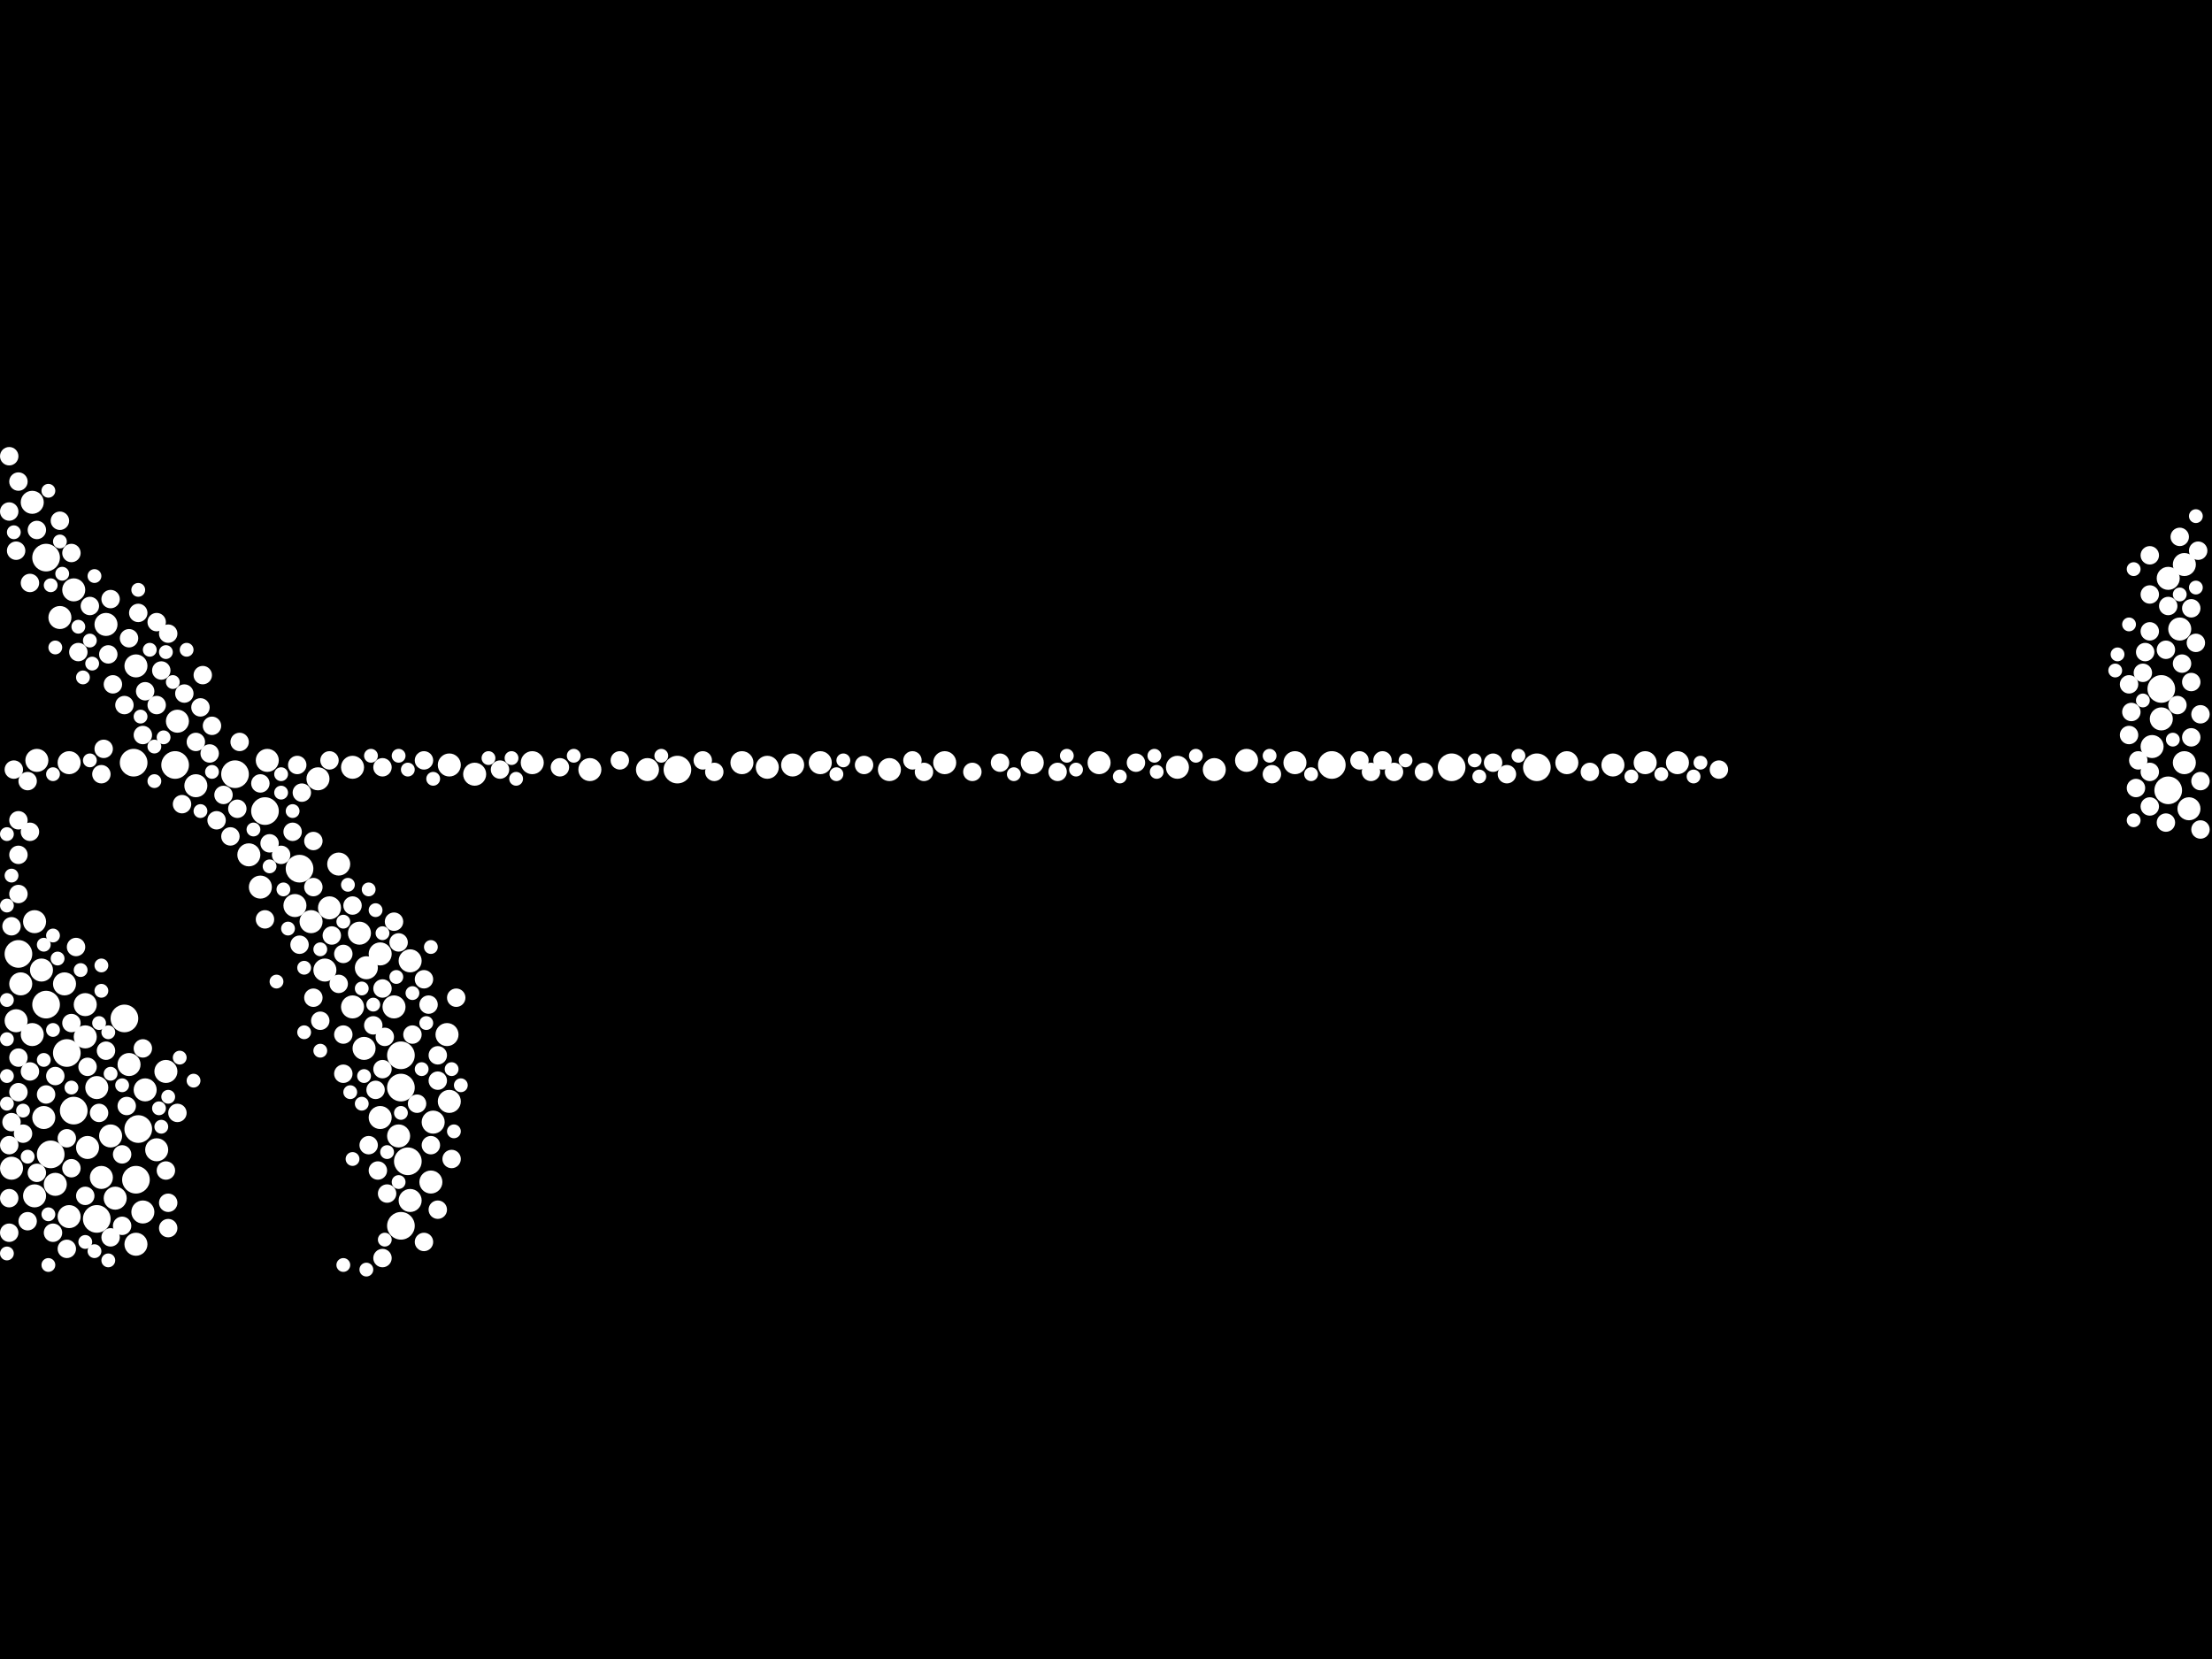 <?xml version="1.0" encoding="utf-8"?>
<svg xmlns="http://www.w3.org/2000/svg"
     xmlns:xlink="http://www.w3.org/1999/xlink" width="1920" height="1440" >

            <defs>
            <style type="text/css"><![CDATA[
circle {stroke: none;}
.c0 {fill: #FFFFFF;}
]]></style>
            </defs>
<rect x="0" y="0" width="1920" height="1440" fill="black"/>
<circle cx="354" cy="1008" r="12" class="c0"/>
<circle cx="230" cy="704" r="12" class="c0"/>
<circle cx="58" cy="914" r="12" class="c0"/>
<circle cx="348" cy="916" r="12" class="c0"/>
<circle cx="1876" cy="598" r="12" class="c0"/>
<circle cx="260" cy="754" r="12" class="c0"/>
<circle cx="348" cy="1064" r="12" class="c0"/>
<circle cx="120" cy="980" r="12" class="c0"/>
<circle cx="108" cy="884" r="12" class="c0"/>
<circle cx="1882" cy="686" r="12" class="c0"/>
<circle cx="40" cy="484" r="12" class="c0"/>
<circle cx="348" cy="944" r="12" class="c0"/>
<circle cx="64" cy="964" r="12" class="c0"/>
<circle cx="118" cy="1024" r="12" class="c0"/>
<circle cx="116" cy="662" r="12" class="c0"/>
<circle cx="40" cy="872" r="12" class="c0"/>
<circle cx="588" cy="668" r="12" class="c0"/>
<circle cx="84" cy="1058" r="12" class="c0"/>
<circle cx="16" cy="828" r="12" class="c0"/>
<circle cx="1334" cy="666" r="12" class="c0"/>
<circle cx="1156" cy="664" r="12" class="c0"/>
<circle cx="1260" cy="666" r="12" class="c0"/>
<circle cx="152" cy="664" r="12" class="c0"/>
<circle cx="204" cy="672" r="12" class="c0"/>
<circle cx="44" cy="1002" r="12" class="c0"/>
<circle cx="712" cy="662" r="10" class="c0"/>
<circle cx="282" cy="842" r="10" class="c0"/>
<circle cx="390" cy="956" r="10" class="c0"/>
<circle cx="954" cy="662" r="10" class="c0"/>
<circle cx="30" cy="1038" r="10" class="c0"/>
<circle cx="562" cy="668" r="10" class="c0"/>
<circle cx="84" cy="944" r="10" class="c0"/>
<circle cx="60" cy="1056" r="10" class="c0"/>
<circle cx="412" cy="672" r="10" class="c0"/>
<circle cx="772" cy="668" r="10" class="c0"/>
<circle cx="96" cy="986" r="10" class="c0"/>
<circle cx="126" cy="946" r="10" class="c0"/>
<circle cx="1892" cy="546" r="10" class="c0"/>
<circle cx="100" cy="1040" r="10" class="c0"/>
<circle cx="286" cy="788" r="10" class="c0"/>
<circle cx="118" cy="578" r="10" class="c0"/>
<circle cx="74" cy="900" r="10" class="c0"/>
<circle cx="306" cy="874" r="10" class="c0"/>
<circle cx="1896" cy="490" r="10" class="c0"/>
<circle cx="56" cy="854" r="10" class="c0"/>
<circle cx="36" cy="842" r="10" class="c0"/>
<circle cx="136" cy="998" r="10" class="c0"/>
<circle cx="60" cy="662" r="10" class="c0"/>
<circle cx="1882" cy="502" r="10" class="c0"/>
<circle cx="88" cy="1022" r="10" class="c0"/>
<circle cx="38" cy="970" r="10" class="c0"/>
<circle cx="170" cy="682" r="10" class="c0"/>
<circle cx="644" cy="662" r="10" class="c0"/>
<circle cx="28" cy="898" r="10" class="c0"/>
<circle cx="356" cy="1042" r="10" class="c0"/>
<circle cx="342" cy="874" r="10" class="c0"/>
<circle cx="270" cy="800" r="10" class="c0"/>
<circle cx="1124" cy="662" r="10" class="c0"/>
<circle cx="144" cy="930" r="10" class="c0"/>
<circle cx="376" cy="974" r="10" class="c0"/>
<circle cx="316" cy="910" r="10" class="c0"/>
<circle cx="512" cy="668" r="10" class="c0"/>
<circle cx="1896" cy="662" r="10" class="c0"/>
<circle cx="1400" cy="664" r="10" class="c0"/>
<circle cx="1022" cy="666" r="10" class="c0"/>
<circle cx="1900" cy="702" r="10" class="c0"/>
<circle cx="216" cy="742" r="10" class="c0"/>
<circle cx="28" cy="436" r="10" class="c0"/>
<circle cx="312" cy="810" r="10" class="c0"/>
<circle cx="92" cy="542" r="10" class="c0"/>
<circle cx="48" cy="1028" r="10" class="c0"/>
<circle cx="124" cy="1052" r="10" class="c0"/>
<circle cx="52" cy="536" r="10" class="c0"/>
<circle cx="226" cy="770" r="10" class="c0"/>
<circle cx="1876" cy="624" r="10" class="c0"/>
<circle cx="74" cy="872" r="10" class="c0"/>
<circle cx="1054" cy="668" r="10" class="c0"/>
<circle cx="390" cy="664" r="10" class="c0"/>
<circle cx="1082" cy="660" r="10" class="c0"/>
<circle cx="346" cy="986" r="10" class="c0"/>
<circle cx="112" cy="924" r="10" class="c0"/>
<circle cx="154" cy="626" r="10" class="c0"/>
<circle cx="256" cy="786" r="10" class="c0"/>
<circle cx="356" cy="834" r="10" class="c0"/>
<circle cx="18" cy="854" r="10" class="c0"/>
<circle cx="330" cy="828" r="10" class="c0"/>
<circle cx="30" cy="800" r="10" class="c0"/>
<circle cx="666" cy="666" r="10" class="c0"/>
<circle cx="76" cy="996" r="10" class="c0"/>
<circle cx="10" cy="1014" r="10" class="c0"/>
<circle cx="318" cy="840" r="10" class="c0"/>
<circle cx="896" cy="662" r="10" class="c0"/>
<circle cx="232" cy="660" r="10" class="c0"/>
<circle cx="14" cy="886" r="10" class="c0"/>
<circle cx="374" cy="1026" r="10" class="c0"/>
<circle cx="294" cy="750" r="10" class="c0"/>
<circle cx="32" cy="660" r="10" class="c0"/>
<circle cx="820" cy="662" r="10" class="c0"/>
<circle cx="118" cy="1080" r="10" class="c0"/>
<circle cx="1428" cy="662" r="10" class="c0"/>
<circle cx="1868" cy="648" r="10" class="c0"/>
<circle cx="1360" cy="662" r="10" class="c0"/>
<circle cx="306" cy="666" r="10" class="c0"/>
<circle cx="462" cy="662" r="10" class="c0"/>
<circle cx="276" cy="676" r="10" class="c0"/>
<circle cx="64" cy="512" r="10" class="c0"/>
<circle cx="688" cy="664" r="10" class="c0"/>
<circle cx="388" cy="898" r="10" class="c0"/>
<circle cx="330" cy="970" r="10" class="c0"/>
<circle cx="1456" cy="662" r="10" class="c0"/>
<circle cx="1902" cy="528" r="8" class="c0"/>
<circle cx="1210" cy="670" r="8" class="c0"/>
<circle cx="16" cy="948" r="8" class="c0"/>
<circle cx="918" cy="670" r="8" class="c0"/>
<circle cx="1866" cy="548" r="8" class="c0"/>
<circle cx="332" cy="858" r="8" class="c0"/>
<circle cx="48" cy="934" r="8" class="c0"/>
<circle cx="986" cy="662" r="8" class="c0"/>
<circle cx="24" cy="1060" r="8" class="c0"/>
<circle cx="1890" cy="612" r="8" class="c0"/>
<circle cx="320" cy="994" r="8" class="c0"/>
<circle cx="16" cy="776" r="8" class="c0"/>
<circle cx="234" cy="732" r="8" class="c0"/>
<circle cx="254" cy="722" r="8" class="c0"/>
<circle cx="110" cy="960" r="8" class="c0"/>
<circle cx="1894" cy="576" r="8" class="c0"/>
<circle cx="368" cy="660" r="8" class="c0"/>
<circle cx="182" cy="654" r="8" class="c0"/>
<circle cx="120" cy="532" r="8" class="c0"/>
<circle cx="1190" cy="670" r="8" class="c0"/>
<circle cx="206" cy="702" r="8" class="c0"/>
<circle cx="1860" cy="584" r="8" class="c0"/>
<circle cx="328" cy="1016" r="8" class="c0"/>
<circle cx="538" cy="660" r="8" class="c0"/>
<circle cx="1882" cy="526" r="8" class="c0"/>
<circle cx="1296" cy="662" r="8" class="c0"/>
<circle cx="112" cy="554" r="8" class="c0"/>
<circle cx="96" cy="1074" r="8" class="c0"/>
<circle cx="844" cy="670" r="8" class="c0"/>
<circle cx="326" cy="946" r="8" class="c0"/>
<circle cx="362" cy="958" r="8" class="c0"/>
<circle cx="160" cy="602" r="8" class="c0"/>
<circle cx="294" cy="854" r="8" class="c0"/>
<circle cx="10" cy="974" r="8" class="c0"/>
<circle cx="244" cy="742" r="8" class="c0"/>
<circle cx="140" cy="582" r="8" class="c0"/>
<circle cx="1910" cy="620" r="8" class="c0"/>
<circle cx="90" cy="650" r="8" class="c0"/>
<circle cx="170" cy="644" r="8" class="c0"/>
<circle cx="68" cy="566" r="8" class="c0"/>
<circle cx="336" cy="1036" r="8" class="c0"/>
<circle cx="750" cy="664" r="8" class="c0"/>
<circle cx="288" cy="812" r="8" class="c0"/>
<circle cx="8" cy="1040" r="8" class="c0"/>
<circle cx="258" cy="664" r="8" class="c0"/>
<circle cx="126" cy="600" r="8" class="c0"/>
<circle cx="16" cy="918" r="8" class="c0"/>
<circle cx="226" cy="680" r="8" class="c0"/>
<circle cx="332" cy="666" r="8" class="c0"/>
<circle cx="76" cy="926" r="8" class="c0"/>
<circle cx="334" cy="900" r="8" class="c0"/>
<circle cx="1866" cy="516" r="8" class="c0"/>
<circle cx="154" cy="966" r="8" class="c0"/>
<circle cx="380" cy="938" r="8" class="c0"/>
<circle cx="358" cy="898" r="8" class="c0"/>
<circle cx="94" cy="568" r="8" class="c0"/>
<circle cx="146" cy="550" r="8" class="c0"/>
<circle cx="374" cy="994" r="8" class="c0"/>
<circle cx="32" cy="460" r="8" class="c0"/>
<circle cx="124" cy="638" r="8" class="c0"/>
<circle cx="1892" cy="466" r="8" class="c0"/>
<circle cx="1862" cy="566" r="8" class="c0"/>
<circle cx="372" cy="872" r="8" class="c0"/>
<circle cx="16" cy="742" r="8" class="c0"/>
<circle cx="86" cy="966" r="8" class="c0"/>
<circle cx="20" cy="984" r="8" class="c0"/>
<circle cx="486" cy="666" r="8" class="c0"/>
<circle cx="1308" cy="672" r="8" class="c0"/>
<circle cx="434" cy="668" r="8" class="c0"/>
<circle cx="1848" cy="638" r="8" class="c0"/>
<circle cx="392" cy="1006" r="8" class="c0"/>
<circle cx="380" cy="916" r="8" class="c0"/>
<circle cx="792" cy="660" r="8" class="c0"/>
<circle cx="324" cy="890" r="8" class="c0"/>
<circle cx="1880" cy="714" r="8" class="c0"/>
<circle cx="200" cy="726" r="8" class="c0"/>
<circle cx="174" cy="614" r="8" class="c0"/>
<circle cx="342" cy="800" r="8" class="c0"/>
<circle cx="8" cy="396" r="8" class="c0"/>
<circle cx="868" cy="662" r="8" class="c0"/>
<circle cx="12" cy="668" r="8" class="c0"/>
<circle cx="332" cy="1092" r="8" class="c0"/>
<circle cx="1910" cy="678" r="8" class="c0"/>
<circle cx="32" cy="1018" r="8" class="c0"/>
<circle cx="1236" cy="670" r="8" class="c0"/>
<circle cx="286" cy="660" r="8" class="c0"/>
<circle cx="62" cy="480" r="8" class="c0"/>
<circle cx="62" cy="888" r="8" class="c0"/>
<circle cx="610" cy="660" r="8" class="c0"/>
<circle cx="146" cy="1066" r="8" class="c0"/>
<circle cx="1200" cy="660" r="8" class="c0"/>
<circle cx="260" cy="820" r="8" class="c0"/>
<circle cx="306" cy="786" r="8" class="c0"/>
<circle cx="278" cy="886" r="8" class="c0"/>
<circle cx="332" cy="928" r="8" class="c0"/>
<circle cx="136" cy="612" r="8" class="c0"/>
<circle cx="1854" cy="684" r="8" class="c0"/>
<circle cx="380" cy="1050" r="8" class="c0"/>
<circle cx="298" cy="932" r="8" class="c0"/>
<circle cx="14" cy="478" r="8" class="c0"/>
<circle cx="98" cy="594" r="8" class="c0"/>
<circle cx="368" cy="850" r="8" class="c0"/>
<circle cx="1902" cy="592" r="8" class="c0"/>
<circle cx="10" cy="804" r="8" class="c0"/>
<circle cx="66" cy="822" r="8" class="c0"/>
<circle cx="1856" cy="660" r="8" class="c0"/>
<circle cx="146" cy="1044" r="8" class="c0"/>
<circle cx="106" cy="1064" r="8" class="c0"/>
<circle cx="108" cy="612" r="8" class="c0"/>
<circle cx="184" cy="630" r="8" class="c0"/>
<circle cx="62" cy="1014" r="8" class="c0"/>
<circle cx="208" cy="644" r="8" class="c0"/>
<circle cx="78" cy="526" r="8" class="c0"/>
<circle cx="1180" cy="660" r="8" class="c0"/>
<circle cx="46" cy="1070" r="8" class="c0"/>
<circle cx="88" cy="672" r="8" class="c0"/>
<circle cx="92" cy="912" r="8" class="c0"/>
<circle cx="1910" cy="720" r="8" class="c0"/>
<circle cx="40" cy="950" r="8" class="c0"/>
<circle cx="802" cy="670" r="8" class="c0"/>
<circle cx="176" cy="586" r="8" class="c0"/>
<circle cx="52" cy="452" r="8" class="c0"/>
<circle cx="26" cy="930" r="8" class="c0"/>
<circle cx="58" cy="1084" r="8" class="c0"/>
<circle cx="272" cy="730" r="8" class="c0"/>
<circle cx="1866" cy="670" r="8" class="c0"/>
<circle cx="8" cy="444" r="8" class="c0"/>
<circle cx="8" cy="1070" r="8" class="c0"/>
<circle cx="16" cy="418" r="8" class="c0"/>
<circle cx="96" cy="520" r="8" class="c0"/>
<circle cx="1902" cy="640" r="8" class="c0"/>
<circle cx="1848" cy="594" r="8" class="c0"/>
<circle cx="74" cy="1038" r="8" class="c0"/>
<circle cx="144" cy="1016" r="8" class="c0"/>
<circle cx="106" cy="1002" r="8" class="c0"/>
<circle cx="16" cy="712" r="8" class="c0"/>
<circle cx="1866" cy="700" r="8" class="c0"/>
<circle cx="230" cy="798" r="8" class="c0"/>
<circle cx="272" cy="770" r="8" class="c0"/>
<circle cx="58" cy="988" r="8" class="c0"/>
<circle cx="1492" cy="668" r="8" class="c0"/>
<circle cx="396" cy="866" r="8" class="c0"/>
<circle cx="298" cy="828" r="8" class="c0"/>
<circle cx="24" cy="678" r="8" class="c0"/>
<circle cx="262" cy="688" r="8" class="c0"/>
<circle cx="1908" cy="478" r="8" class="c0"/>
<circle cx="26" cy="722" r="8" class="c0"/>
<circle cx="1880" cy="564" r="8" class="c0"/>
<circle cx="368" cy="1078" r="8" class="c0"/>
<circle cx="1380" cy="670" r="8" class="c0"/>
<circle cx="8" cy="994" r="8" class="c0"/>
<circle cx="620" cy="670" r="8" class="c0"/>
<circle cx="1104" cy="672" r="8" class="c0"/>
<circle cx="1866" cy="482" r="8" class="c0"/>
<circle cx="136" cy="540" r="8" class="c0"/>
<circle cx="272" cy="866" r="8" class="c0"/>
<circle cx="158" cy="698" r="8" class="c0"/>
<circle cx="1906" cy="558" r="8" class="c0"/>
<circle cx="194" cy="690" r="8" class="c0"/>
<circle cx="346" cy="818" r="8" class="c0"/>
<circle cx="26" cy="506" r="8" class="c0"/>
<circle cx="298" cy="898" r="8" class="c0"/>
<circle cx="188" cy="712" r="8" class="c0"/>
<circle cx="1850" cy="618" r="8" class="c0"/>
<circle cx="124" cy="910" r="8" class="c0"/>
<circle cx="10" cy="760" r="6" class="c0"/>
<circle cx="74" cy="1078" r="6" class="c0"/>
<circle cx="134" cy="678" r="6" class="c0"/>
<circle cx="934" cy="668" r="6" class="c0"/>
<circle cx="348" cy="966" r="6" class="c0"/>
<circle cx="6" cy="1088" r="6" class="c0"/>
<circle cx="6" cy="958" r="6" class="c0"/>
<circle cx="106" cy="942" r="6" class="c0"/>
<circle cx="1476" cy="662" r="6" class="c0"/>
<circle cx="1220" cy="660" r="6" class="c0"/>
<circle cx="1004" cy="670" r="6" class="c0"/>
<circle cx="354" cy="668" r="6" class="c0"/>
<circle cx="726" cy="672" r="6" class="c0"/>
<circle cx="366" cy="928" r="6" class="c0"/>
<circle cx="86" cy="888" r="6" class="c0"/>
<circle cx="62" cy="944" r="6" class="c0"/>
<circle cx="1442" cy="672" r="6" class="c0"/>
<circle cx="358" cy="862" r="6" class="c0"/>
<circle cx="1836" cy="582" r="6" class="c0"/>
<circle cx="234" cy="752" r="6" class="c0"/>
<circle cx="72" cy="588" r="6" class="c0"/>
<circle cx="1838" cy="568" r="6" class="c0"/>
<circle cx="1892" cy="516" r="6" class="c0"/>
<circle cx="46" cy="672" r="6" class="c0"/>
<circle cx="38" cy="920" r="6" class="c0"/>
<circle cx="24" cy="1004" r="6" class="c0"/>
<circle cx="244" cy="672" r="6" class="c0"/>
<circle cx="370" cy="888" r="6" class="c0"/>
<circle cx="54" cy="498" r="6" class="c0"/>
<circle cx="244" cy="688" r="6" class="c0"/>
<circle cx="68" cy="544" r="6" class="c0"/>
<circle cx="344" cy="848" r="6" class="c0"/>
<circle cx="6" cy="902" r="6" class="c0"/>
<circle cx="298" cy="800" r="6" class="c0"/>
<circle cx="336" cy="1000" r="6" class="c0"/>
<circle cx="46" cy="894" r="6" class="c0"/>
<circle cx="1906" cy="510" r="6" class="c0"/>
<circle cx="150" cy="592" r="6" class="c0"/>
<circle cx="162" cy="564" r="6" class="c0"/>
<circle cx="374" cy="822" r="6" class="c0"/>
<circle cx="346" cy="656" r="6" class="c0"/>
<circle cx="302" cy="768" r="6" class="c0"/>
<circle cx="264" cy="840" r="6" class="c0"/>
<circle cx="732" cy="660" r="6" class="c0"/>
<circle cx="12" cy="462" r="6" class="c0"/>
<circle cx="1886" cy="642" r="6" class="c0"/>
<circle cx="80" cy="576" r="6" class="c0"/>
<circle cx="392" cy="928" r="6" class="c0"/>
<circle cx="94" cy="1094" r="6" class="c0"/>
<circle cx="38" cy="820" r="6" class="c0"/>
<circle cx="1284" cy="674" r="6" class="c0"/>
<circle cx="52" cy="470" r="6" class="c0"/>
<circle cx="138" cy="962" r="6" class="c0"/>
<circle cx="146" cy="952" r="6" class="c0"/>
<circle cx="1318" cy="656" r="6" class="c0"/>
<circle cx="46" cy="812" r="6" class="c0"/>
<circle cx="122" cy="622" r="6" class="c0"/>
<circle cx="880" cy="672" r="6" class="c0"/>
<circle cx="82" cy="1086" r="6" class="c0"/>
<circle cx="42" cy="1054" r="6" class="c0"/>
<circle cx="278" cy="824" r="6" class="c0"/>
<circle cx="314" cy="858" r="6" class="c0"/>
<circle cx="96" cy="932" r="6" class="c0"/>
<circle cx="140" cy="978" r="6" class="c0"/>
<circle cx="332" cy="810" r="6" class="c0"/>
<circle cx="6" cy="934" r="6" class="c0"/>
<circle cx="1280" cy="660" r="6" class="c0"/>
<circle cx="318" cy="1102" r="6" class="c0"/>
<circle cx="1002" cy="656" r="6" class="c0"/>
<circle cx="1138" cy="672" r="6" class="c0"/>
<circle cx="168" cy="938" r="6" class="c0"/>
<circle cx="82" cy="500" r="6" class="c0"/>
<circle cx="88" cy="860" r="6" class="c0"/>
<circle cx="78" cy="660" r="6" class="c0"/>
<circle cx="134" cy="648" r="6" class="c0"/>
<circle cx="70" cy="842" r="6" class="c0"/>
<circle cx="424" cy="658" r="6" class="c0"/>
<circle cx="144" cy="566" r="6" class="c0"/>
<circle cx="246" cy="772" r="6" class="c0"/>
<circle cx="972" cy="674" r="6" class="c0"/>
<circle cx="394" cy="982" r="6" class="c0"/>
<circle cx="220" cy="720" r="6" class="c0"/>
<circle cx="1906" cy="448" r="6" class="c0"/>
<circle cx="184" cy="670" r="6" class="c0"/>
<circle cx="1038" cy="656" r="6" class="c0"/>
<circle cx="574" cy="656" r="6" class="c0"/>
<circle cx="254" cy="704" r="6" class="c0"/>
<circle cx="6" cy="868" r="6" class="c0"/>
<circle cx="156" cy="918" r="6" class="c0"/>
<circle cx="376" cy="676" r="6" class="c0"/>
<circle cx="94" cy="896" r="6" class="c0"/>
<circle cx="48" cy="562" r="6" class="c0"/>
<circle cx="264" cy="896" r="6" class="c0"/>
<circle cx="120" cy="512" r="6" class="c0"/>
<circle cx="326" cy="790" r="6" class="c0"/>
<circle cx="1416" cy="674" r="6" class="c0"/>
<circle cx="306" cy="1006" r="6" class="c0"/>
<circle cx="316" cy="934" r="6" class="c0"/>
<circle cx="278" cy="912" r="6" class="c0"/>
<circle cx="1848" cy="542" r="6" class="c0"/>
<circle cx="1102" cy="656" r="6" class="c0"/>
<circle cx="50" cy="832" r="6" class="c0"/>
<circle cx="88" cy="838" r="6" class="c0"/>
<circle cx="1852" cy="494" r="6" class="c0"/>
<circle cx="304" cy="948" r="6" class="c0"/>
<circle cx="334" cy="1076" r="6" class="c0"/>
<circle cx="498" cy="656" r="6" class="c0"/>
<circle cx="1470" cy="674" r="6" class="c0"/>
<circle cx="250" cy="806" r="6" class="c0"/>
<circle cx="400" cy="942" r="6" class="c0"/>
<circle cx="320" cy="772" r="6" class="c0"/>
<circle cx="6" cy="724" r="6" class="c0"/>
<circle cx="322" cy="656" r="6" class="c0"/>
<circle cx="142" cy="640" r="6" class="c0"/>
<circle cx="1860" cy="608" r="6" class="c0"/>
<circle cx="1852" cy="712" r="6" class="c0"/>
<circle cx="444" cy="658" r="6" class="c0"/>
<circle cx="20" cy="964" r="6" class="c0"/>
<circle cx="42" cy="426" r="6" class="c0"/>
<circle cx="6" cy="786" r="6" class="c0"/>
<circle cx="448" cy="676" r="6" class="c0"/>
<circle cx="324" cy="872" r="6" class="c0"/>
<circle cx="174" cy="704" r="6" class="c0"/>
<circle cx="42" cy="1098" r="6" class="c0"/>
<circle cx="240" cy="852" r="6" class="c0"/>
<circle cx="926" cy="656" r="6" class="c0"/>
<circle cx="130" cy="564" r="6" class="c0"/>
<circle cx="314" cy="958" r="6" class="c0"/>
<circle cx="78" cy="556" r="6" class="c0"/>
<circle cx="346" cy="1026" r="6" class="c0"/>
<circle cx="44" cy="508" r="6" class="c0"/>
<circle cx="298" cy="1098" r="6" class="c0"/>
</svg>
